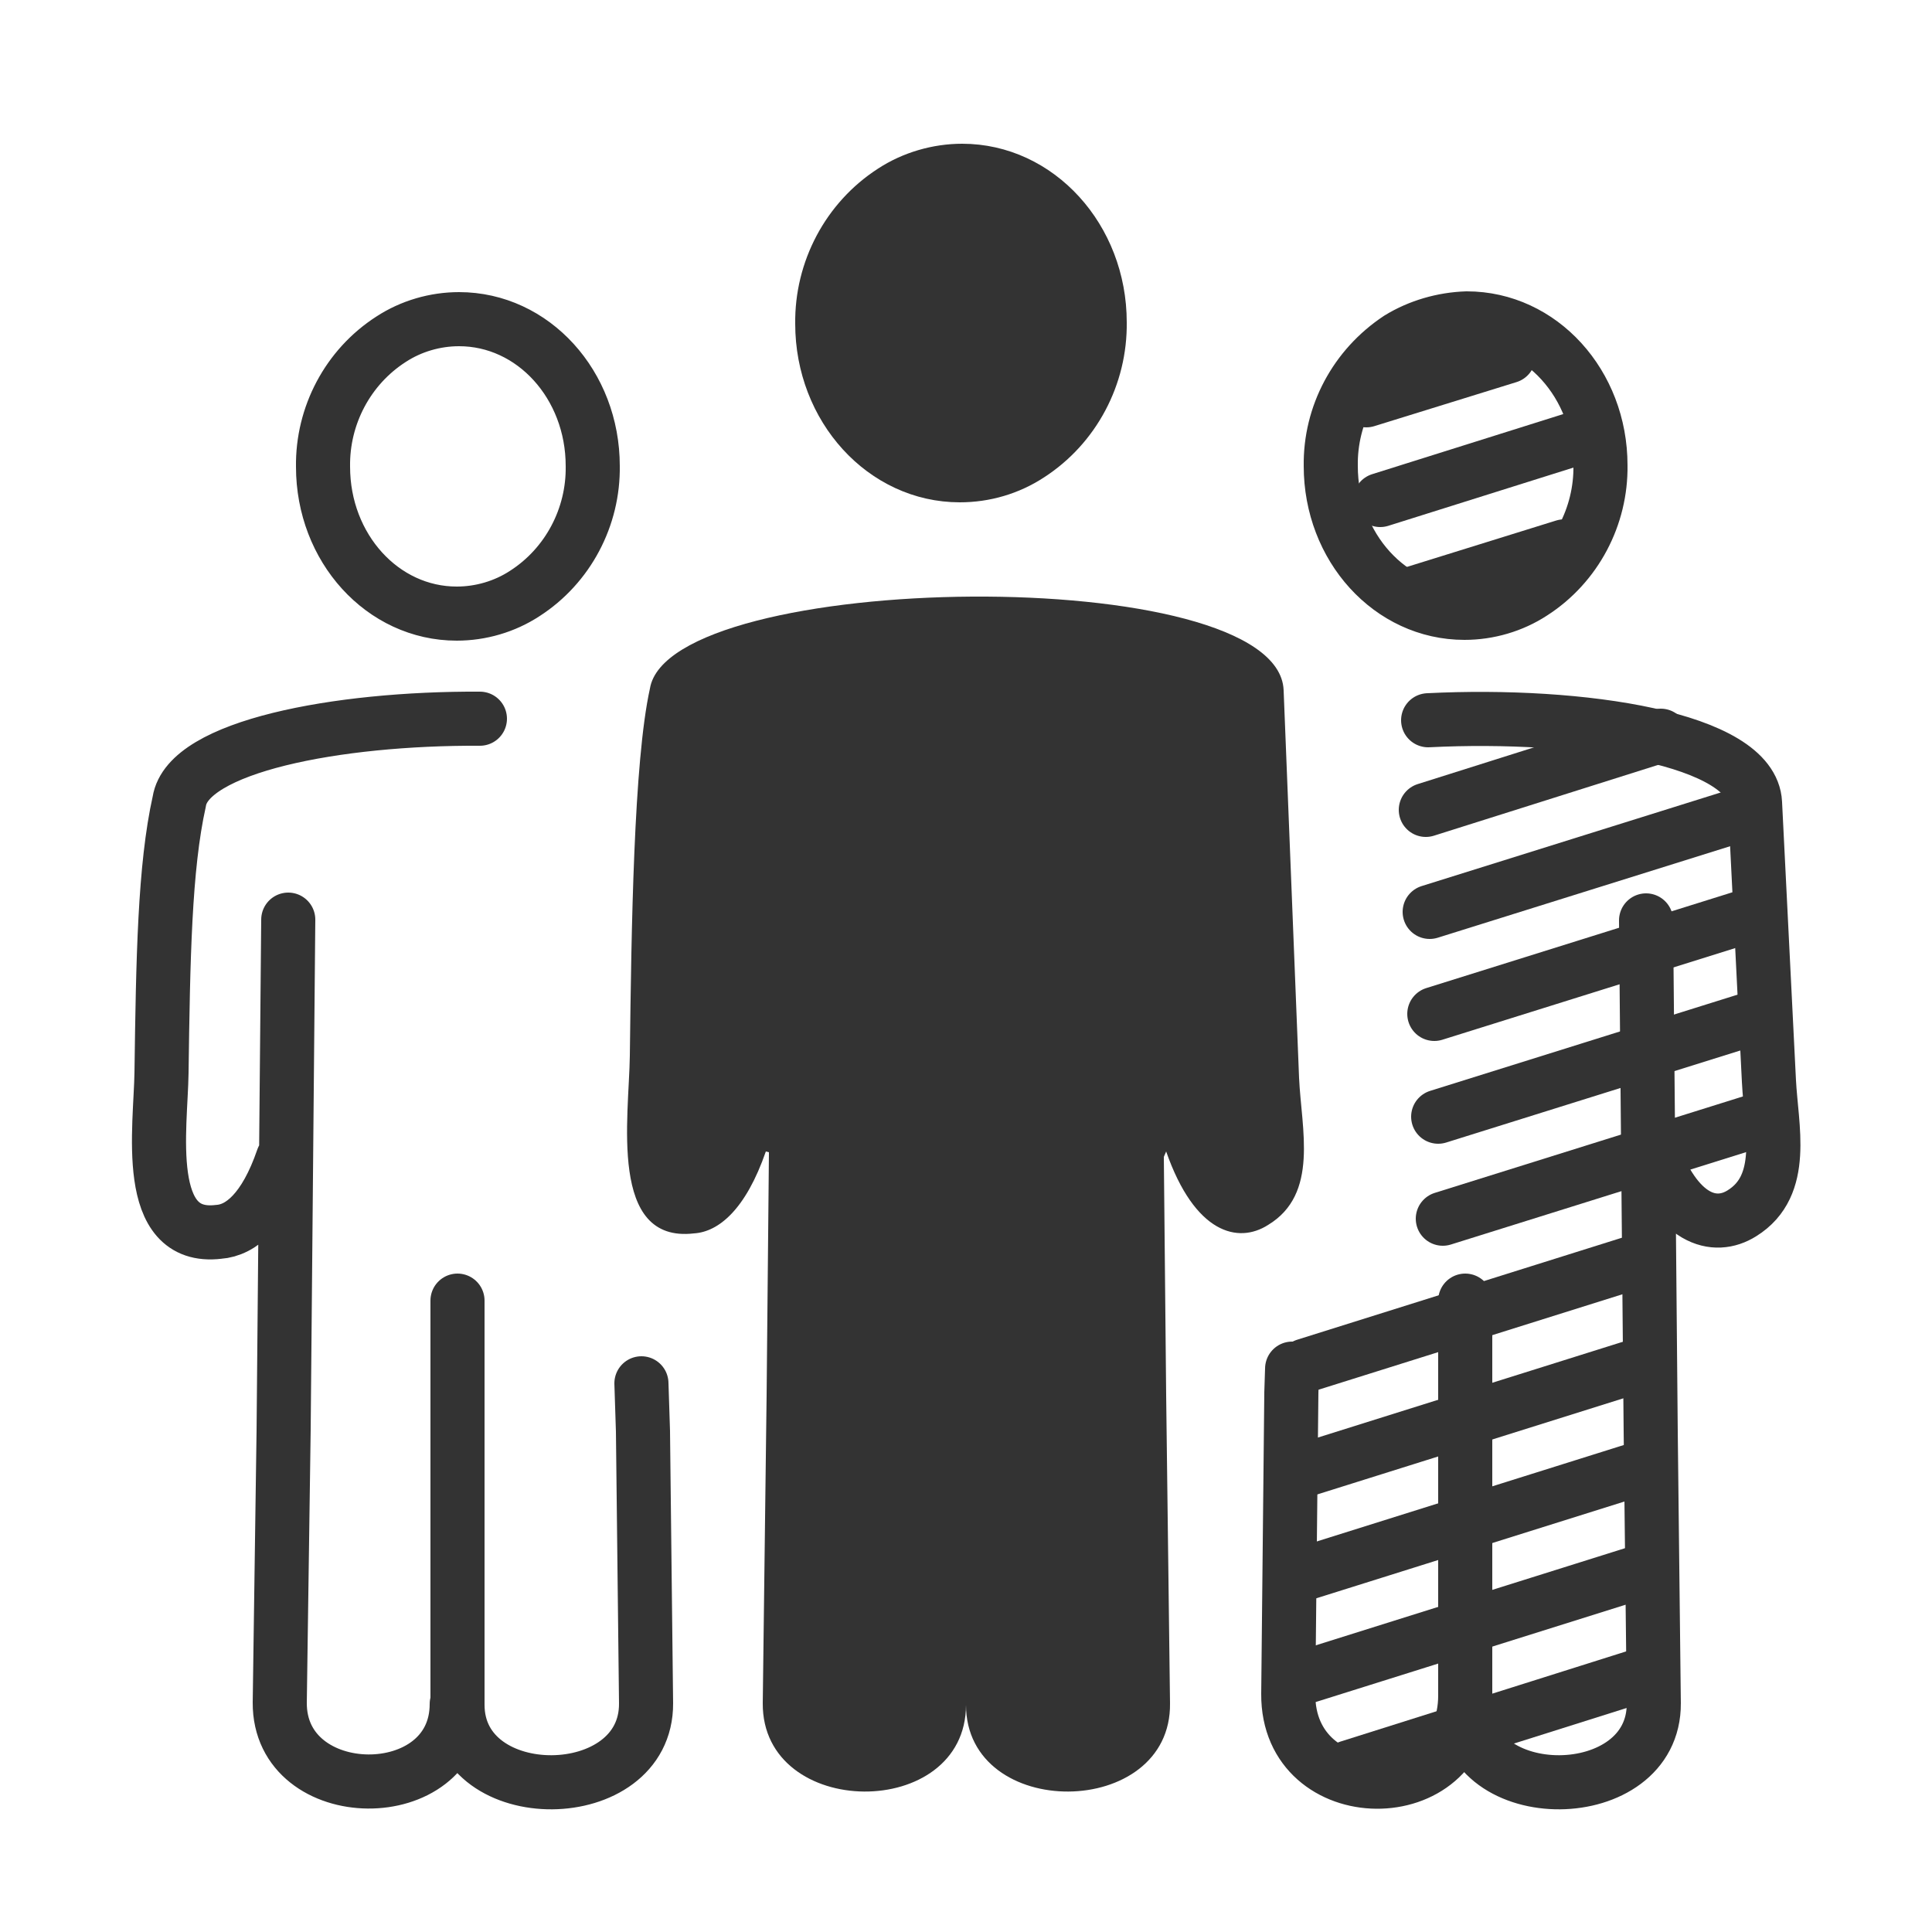 <?xml version="1.0" encoding="utf-8"?>
<!-- Generator: Adobe Illustrator 26.0.1, SVG Export Plug-In . SVG Version: 6.00 Build 0)  -->
<svg version="1.1" id="Layer_1" xmlns="http://www.w3.org/2000/svg" xmlns:xlink="http://www.w3.org/1999/xlink" x="0px" y="0px"
	 viewBox="0 0 250 250" style="enable-background:new 0 0 250 250;" xml:space="preserve">
<style type="text/css">
	.st0{fill:none;stroke:#333333;stroke-width:7;stroke-linecap:round;stroke-linejoin:round;}
	.st1{fill:#333333;}
	.st2{fill:#333333;stroke:#333333;stroke-width:4;stroke-miterlimit:10;}
</style>
<path class="st0" d="M59.2,168.3v52.3c0,13.5,24.5,13.3,24.4-0.2l-0.4-35.2L83,179 M62.1,93c-18.5-0.1-37.8,3.6-38.9,10.7
	c-1.9,8.5-2.1,20.4-2.3,35.1c-0.1,7.1-2.5,21.8,7.4,20.6c2.9-0.2,6-2.8,8.3-9.5 M37.3,119l-0.6,66.1l-0.5,35.2
	c-0.1,13.5,22.9,13.7,22.9,0.2 M59.4,41.3c9.6,0,17.3,8.5,17.3,19c0.1,6.6-3.2,12.9-8.8,16.5c-2.6,1.7-5.7,2.6-8.8,2.6
	c-9.6,0-17.3-8.5-17.3-19c-0.1-6.6,3.2-12.9,8.8-16.5C53.2,42.2,56.3,41.3,59.4,41.3z M189.6,168.3v52.3c0,13.5,24.5,13.3,24.4-0.2
	l-0.4-35.2l-0.6-66.1 M213.6,148.4c3.3,9.6,8.3,10.8,11.8,8.6c5.8-3.6,3.8-11.1,3.5-17.1l-1.8-36c-0.4-8.3-22.4-11.7-42.3-10.7
	 M167.2,177.1l-0.1,3.1l-0.4,39c-0.1,15,22.9,15.2,22.9,0.2 M189.8,41.2c9.6,0,17.3,8.5,17.3,19c0.1,6.6-3.2,12.9-8.8,16.5
	c-2.6,1.7-5.7,2.6-8.8,2.6c-9.6,0-17.3-8.5-17.3-19c-0.1-6.6,3.2-12.8,8.8-16.5C183.6,42.2,186.7,41.3,189.8,41.2L189.8,41.2z"/>
<path class="st1" d="M168.1,139.5l-2-50.2c-0.7-16.7-79.5-15.5-82-0.2c-2.1,9.5-2.4,31.1-2.6,47.5c-0.1,7.9-2.8,24.3,8.3,23
	c3.2-0.2,6.7-3.1,9.3-10.6l0.4,0.1l-0.3,31.4l-0.5,39.9c-0.1,15.1,26.3,15.3,26.3,0.2c0,15.1,26.6,14.9,26.4-0.2l-0.5-39.9
	l-0.3-30.8l0.3-0.7c3.7,10.6,9.3,12,13.2,9.5C170.7,154.5,168.4,146.1,168.1,139.5z"/>
<path class="st2" d="M124.5,20.6c10.7,0,19.3,9.5,19.3,21.1c0.1,7.4-3.6,14.4-9.8,18.4c-2.9,1.9-6.3,2.9-9.8,2.9
	c-10.7,0-19.3-9.5-19.3-21.1c-0.1-7.4,3.6-14.4,9.8-18.4C117.6,21.6,121.1,20.6,124.5,20.6z"/>
<line class="st0" x1="184.5" y1="104.8" x2="214.9" y2="95.2"/>
<line class="st0" x1="185" y1="118" x2="225.9" y2="105.2"/>
<line class="st0" x1="185.6" y1="131.2" x2="226.5" y2="118.4"/>
<line class="st0" x1="176.8" y1="51.8" x2="195.2" y2="46.1"/>
<line class="st0" x1="178.6" y1="64.7" x2="203.4" y2="56.9"/>
<line class="st0" x1="183.1" y1="76.7" x2="202.4" y2="70.7"/>
<line class="st0" x1="186.1" y1="144.5" x2="227" y2="131.7"/>
<line class="st0" x1="186.7" y1="157.7" x2="227.6" y2="144.9"/>
<line class="st0" x1="168.9" y1="176.7" x2="212.2" y2="163.1"/>
<line class="st0" x1="168.9" y1="190.2" x2="212.2" y2="176.6"/>
<line class="st0" x1="168.9" y1="203.6" x2="212.2" y2="190"/>
<line class="st0" x1="168.9" y1="217" x2="212.2" y2="203.4"/>
<line class="st0" x1="174.5" y1="228.7" x2="212.2" y2="216.8"/>
</svg>
